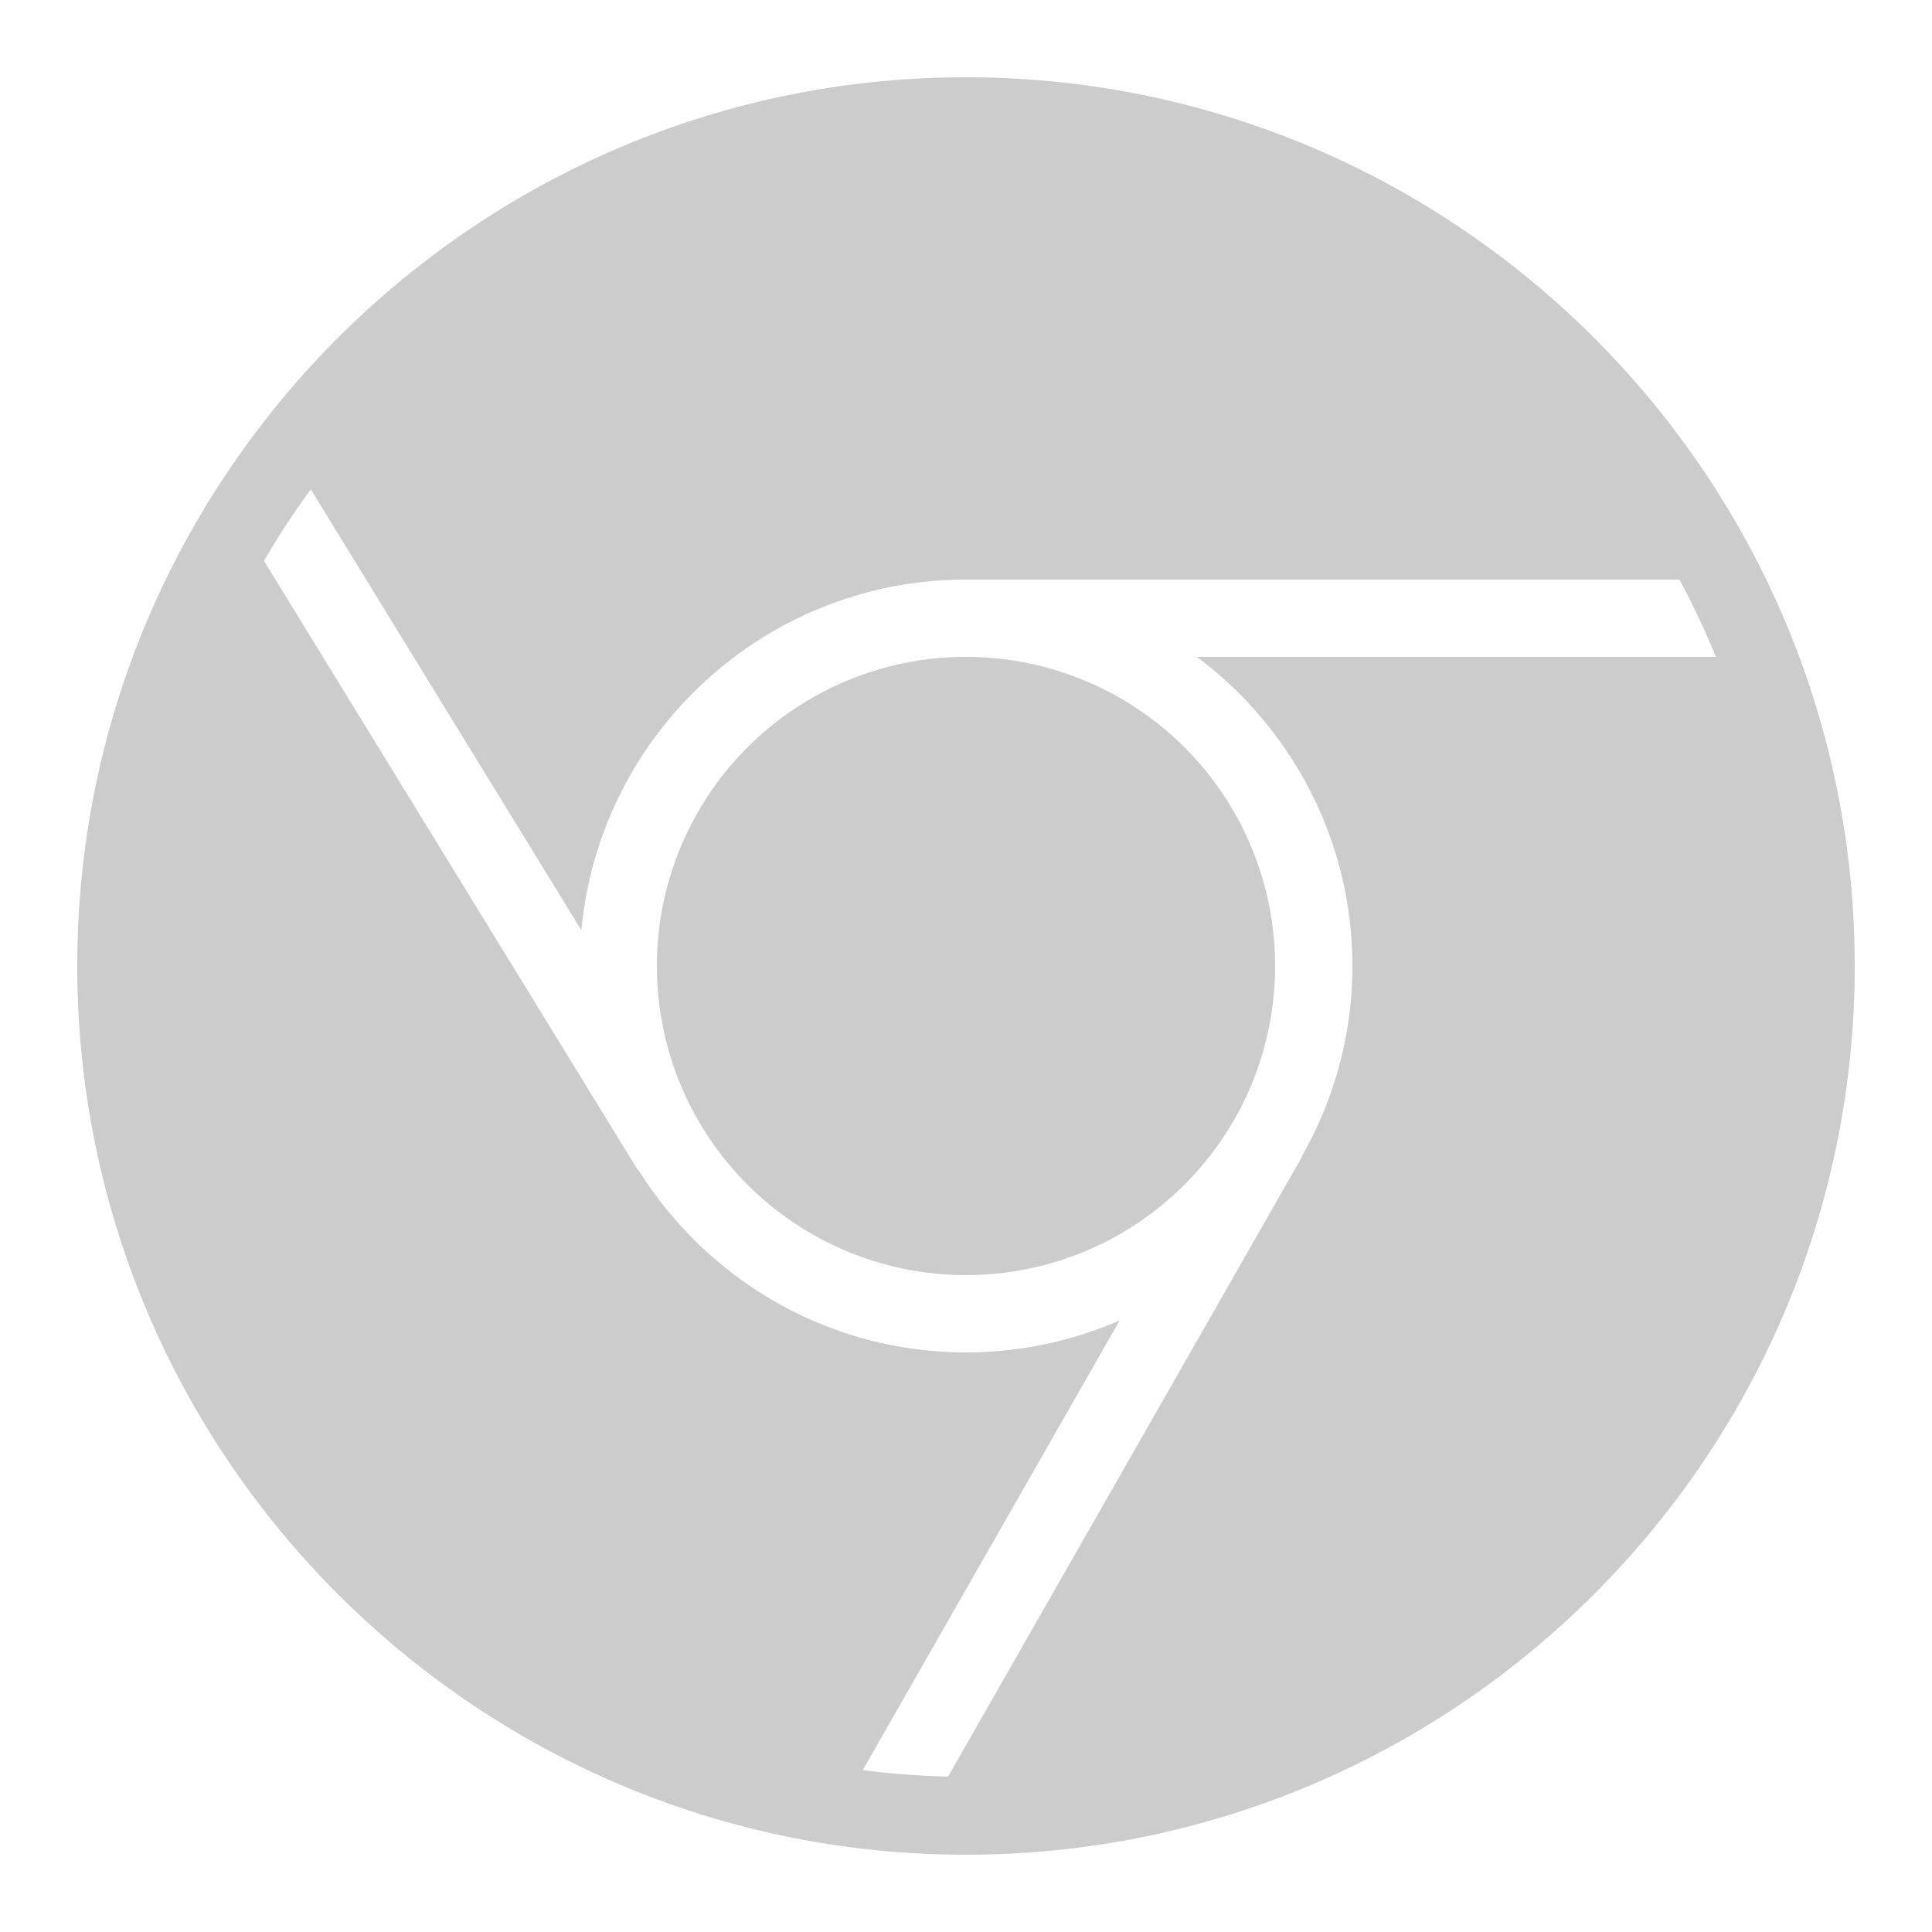 <?xml version="1.0"?><svg xmlns="http://www.w3.org/2000/svg"  viewBox="0 0 50 50" width="50px" height="50px" fill="#ccc">    <path d="M 25 2 C 12.317 2 2 12.317 2 25 C 2 37.683 12.317 48 25 48 C 37.683 48 48 37.683 48 25 C 48 12.317 37.683 2 25 2 z M 8.043 12.664 L 15.047 24.076 C 15.515 18.994 19.798 15 25 15 L 43.463 15 C 43.814 15.646 44.125 16.316 44.408 17 L 30.975 17 C 33.413 18.825 35 21.727 35 25 C 35 26.787 34.522 28.463 33.697 29.916 C 33.69 29.93 33.692 29.945 33.684 29.959 L 24.537 45.977 C 23.79 45.96 23.054 45.903 22.328 45.811 L 28.977 34.172 C 27.757 34.703 26.413 35 25 35 C 21.441 35 18.319 33.124 16.547 30.316 C 16.524 30.287 16.497 30.264 16.477 30.232 L 6.832 14.516 C 7.203 13.875 7.608 13.259 8.043 12.664 z M 25 17 A 8 8 0 0 0 17 25 A 8 8 0 0 0 25 33 A 8 8 0 0 0 33 25 A 8 8 0 0 0 25 17 z"/></svg>